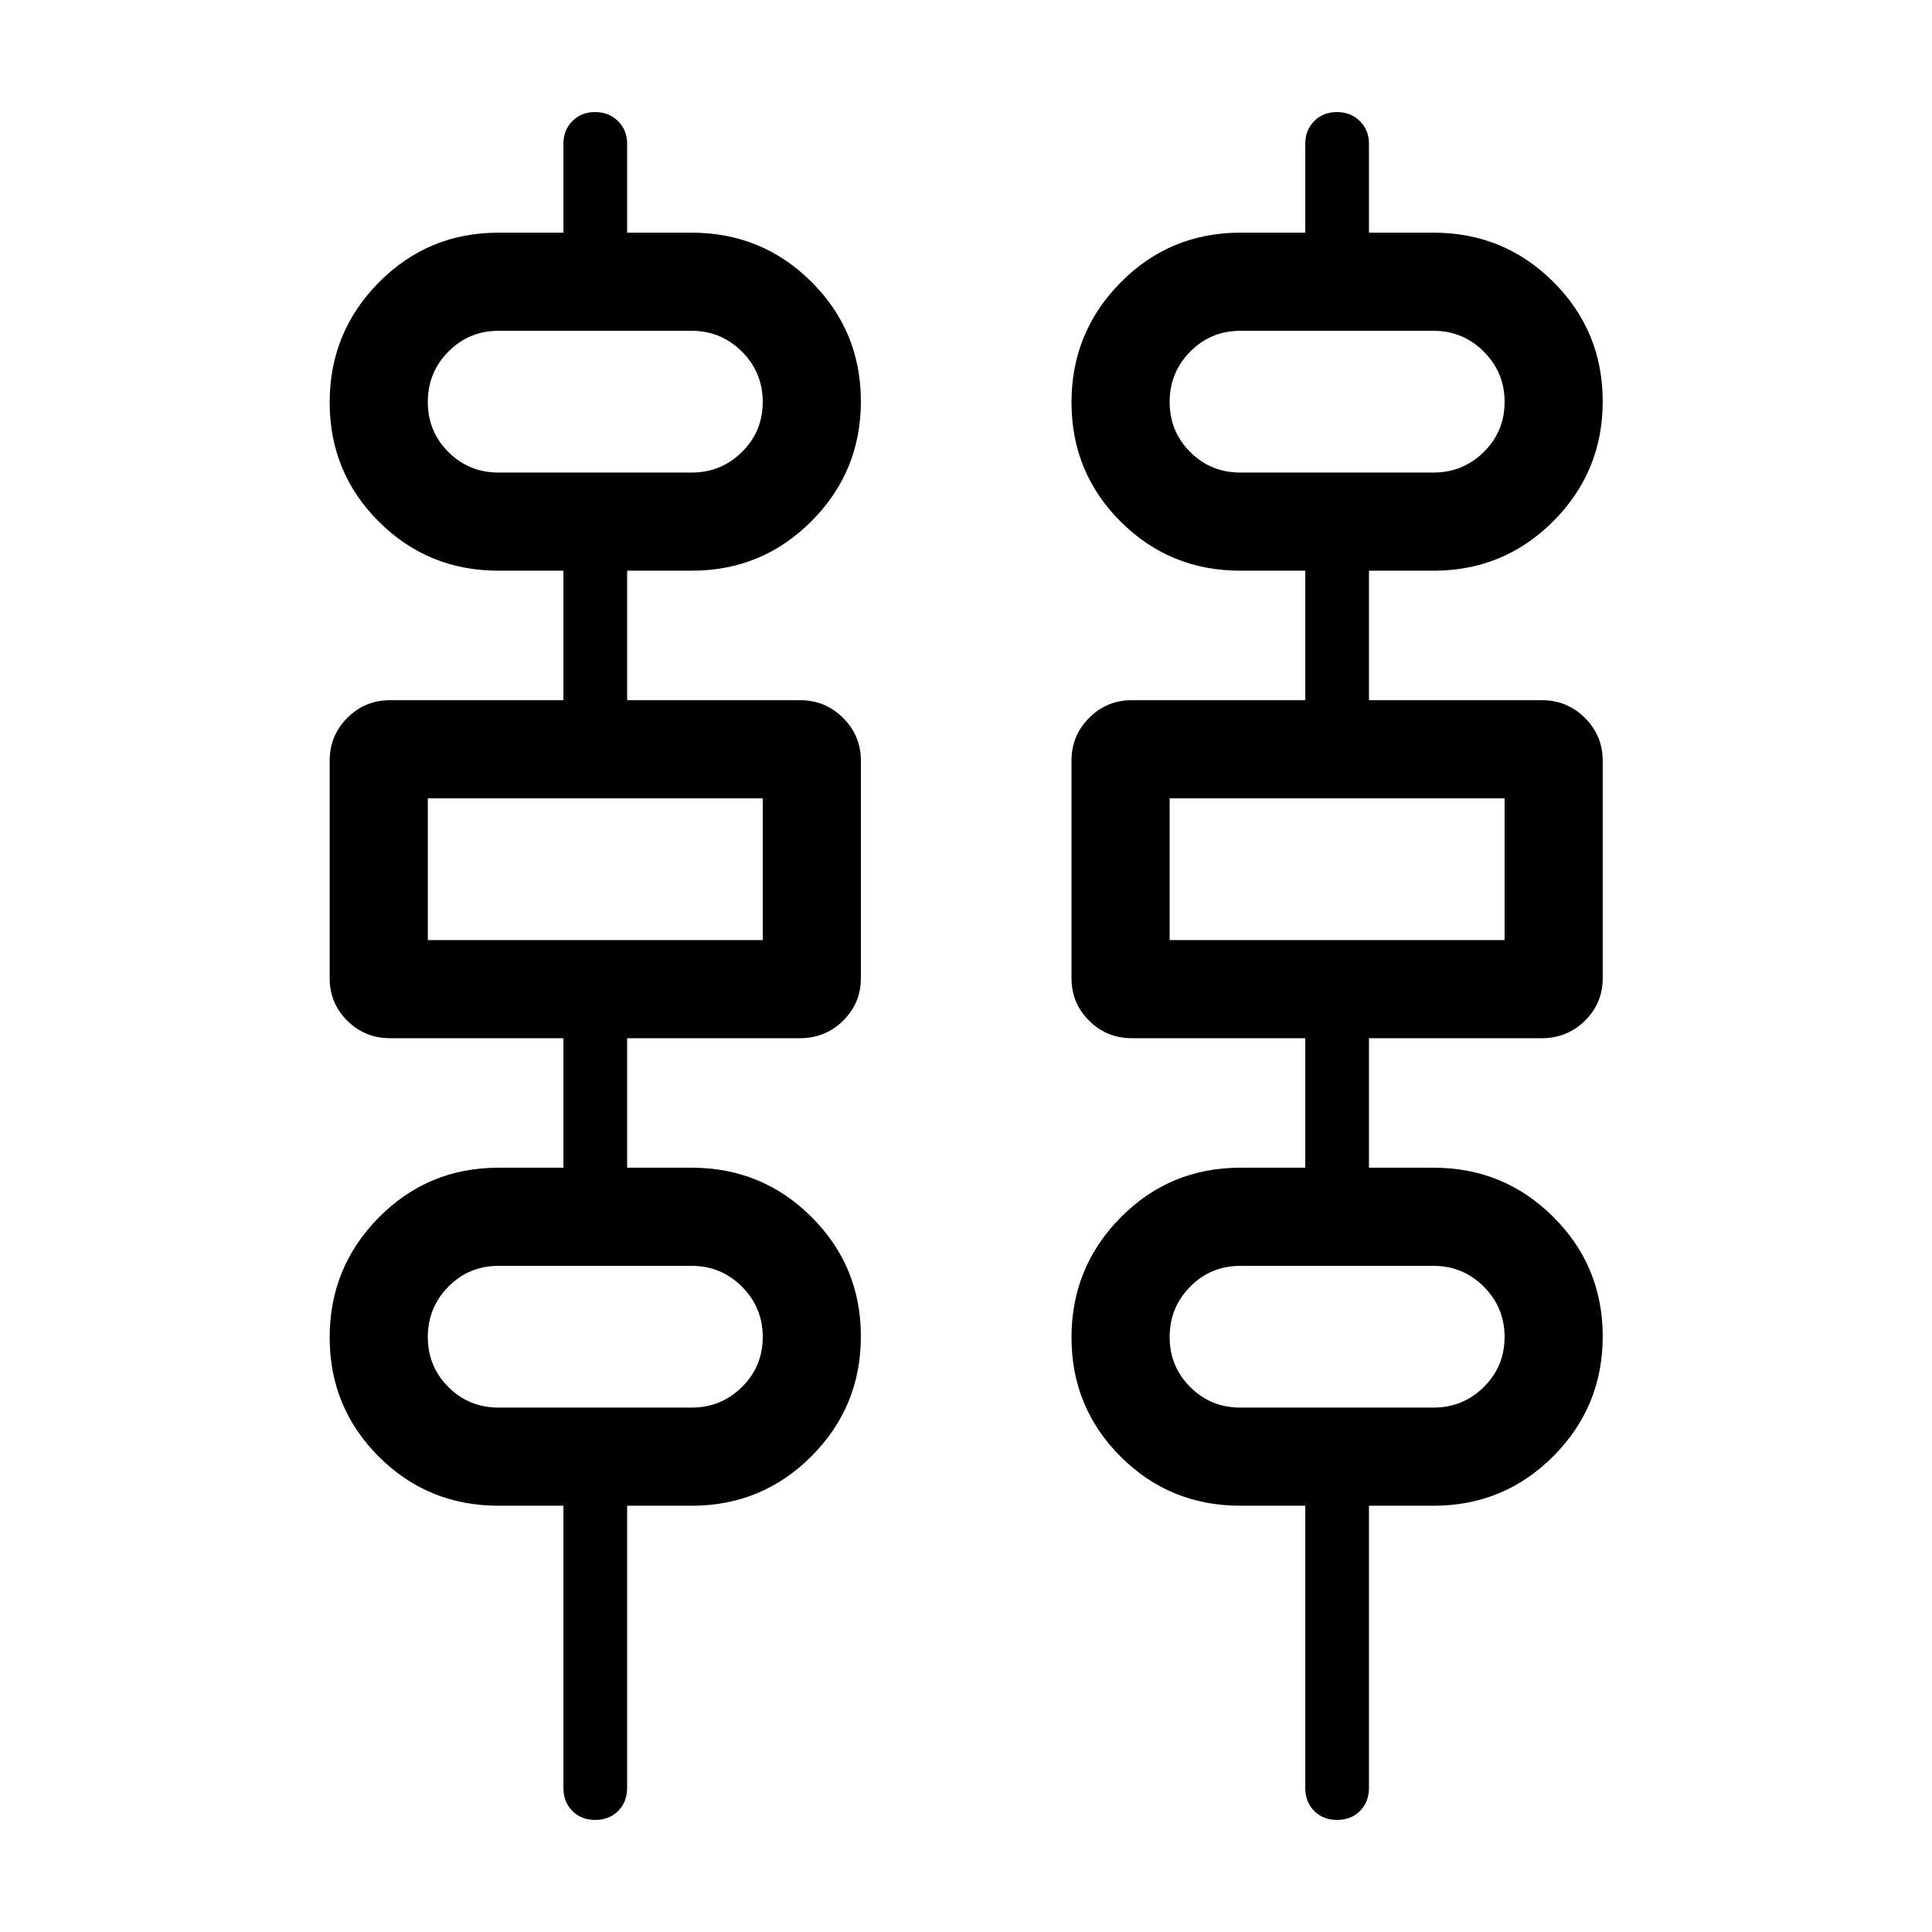 <svg xmlns="http://www.w3.org/2000/svg" height="20" viewBox="0 -960 960 960" width="20"><path d="M295.75-55.69q-6.96 0-11.37-4.47-4.42-4.47-4.42-11.46v-140.19h-32.27q-35 0-59.44-24.37-24.44-24.37-24.44-59.27 0-34.9 24.44-59.61t59.44-24.71h32.27v-64.35h-86.11q-12.55 0-21.3-8.7-8.74-8.7-8.74-21.18v-108.01q0-12.48 8.74-21.27 8.75-8.8 21.3-8.8h86.11v-64.34h-32.27q-35 0-59.44-24.37-24.44-24.37-24.44-59.27 0-34.9 24.44-59.61t59.44-24.71h32.27v-44.2q0-6.73 4.42-11.23 4.41-4.5 11.31-4.5t11.41 4.5q4.52 4.5 4.52 11.23v44.2h32.07q35.01 0 59.54 24.46 24.54 24.47 24.54 59.37t-24.54 59.51q-24.53 24.62-59.54 24.62h-32.07v64.34h85.92q12.55 0 21.39 8.8t8.84 21.28v108.01q0 12.48-8.84 21.18-8.84 8.69-21.39 8.69h-85.92v64.35h32.07q35.01 0 59.54 24.47 24.54 24.46 24.54 59.36t-24.54 59.52q-24.53 24.61-59.54 24.61h-32.07v140.19q0 6.99-4.46 11.46-4.45 4.47-11.41 4.47Zm368.62 0q-6.96 0-11.38-4.47-4.41-4.47-4.41-11.46v-140.19h-32.27q-35.01 0-59.45-24.37-24.44-24.37-24.44-59.27 0-34.9 24.44-59.61t59.45-24.71h32.27v-64.35h-86.12q-12.55 0-21.29-8.7-8.75-8.7-8.75-21.18v-108.01q0-12.48 8.75-21.27 8.74-8.8 21.29-8.8h86.12v-64.34h-32.27q-35.01 0-59.45-24.37-24.44-24.37-24.44-59.27 0-34.9 24.44-59.61t59.45-24.71h32.27v-44.2q0-6.73 4.41-11.23 4.42-4.5 11.32-4.5t11.41 4.5q4.51 4.5 4.51 11.23v44.2h32.08q35 0 59.54 24.46 24.53 24.47 24.53 59.37t-24.53 59.51q-24.54 24.62-59.54 24.62h-32.08v64.34h85.92q12.55 0 21.39 8.8t8.84 21.28v108.01q0 12.48-8.84 21.18-8.84 8.69-21.39 8.69h-85.92v64.35h32.08q35 0 59.54 24.47 24.53 24.46 24.53 59.36t-24.53 59.52q-24.54 24.61-59.54 24.61h-32.08v140.19q0 6.99-4.45 11.46-4.46 4.47-11.41 4.47Zm-416.68-669.5h96q14.64 0 24.98-10.21Q379-745.61 379-760.28q0-14.67-10.33-25-10.34-10.34-24.98-10.34h-96q-14.67 0-24.89 10.34-10.22 10.33-10.22 25t10.22 24.88q10.22 10.21 24.89 10.21Zm368.62 0h96q14.64 0 24.97-10.21 10.34-10.21 10.34-24.88 0-14.67-10.34-25-10.33-10.34-24.97-10.34h-96q-14.68 0-24.9 10.34-10.22 10.33-10.22 25t10.22 24.88q10.22 10.21 24.9 10.21ZM212.58-492.88H379v-70.43H212.58v70.43Zm368.61 0h166.43v-70.43H581.19v70.43Zm-333.5 232.3h96q14.64 0 24.98-10.21Q379-281 379-295.67q0-14.66-10.33-25Q358.33-331 343.69-331h-96q-14.67 0-24.89 10.33-10.22 10.34-10.22 25 0 14.67 10.22 24.88 10.22 10.21 24.89 10.21Zm368.62 0h96q14.64 0 24.97-10.21 10.34-10.21 10.34-24.88 0-14.66-10.34-25Q726.95-331 712.31-331h-96q-14.68 0-24.9 10.33-10.22 10.34-10.22 25 0 14.67 10.22 24.88 10.22 10.21 24.9 10.21ZM212.58-725.19v-70.43V-725.19Zm368.61 0v-70.43V-725.19ZM212.58-492.88v-70.43 70.43Zm368.61 0v-70.43 70.43Zm-368.61 232.3V-331v70.42Zm368.61 0V-331v70.42Z"/></svg>